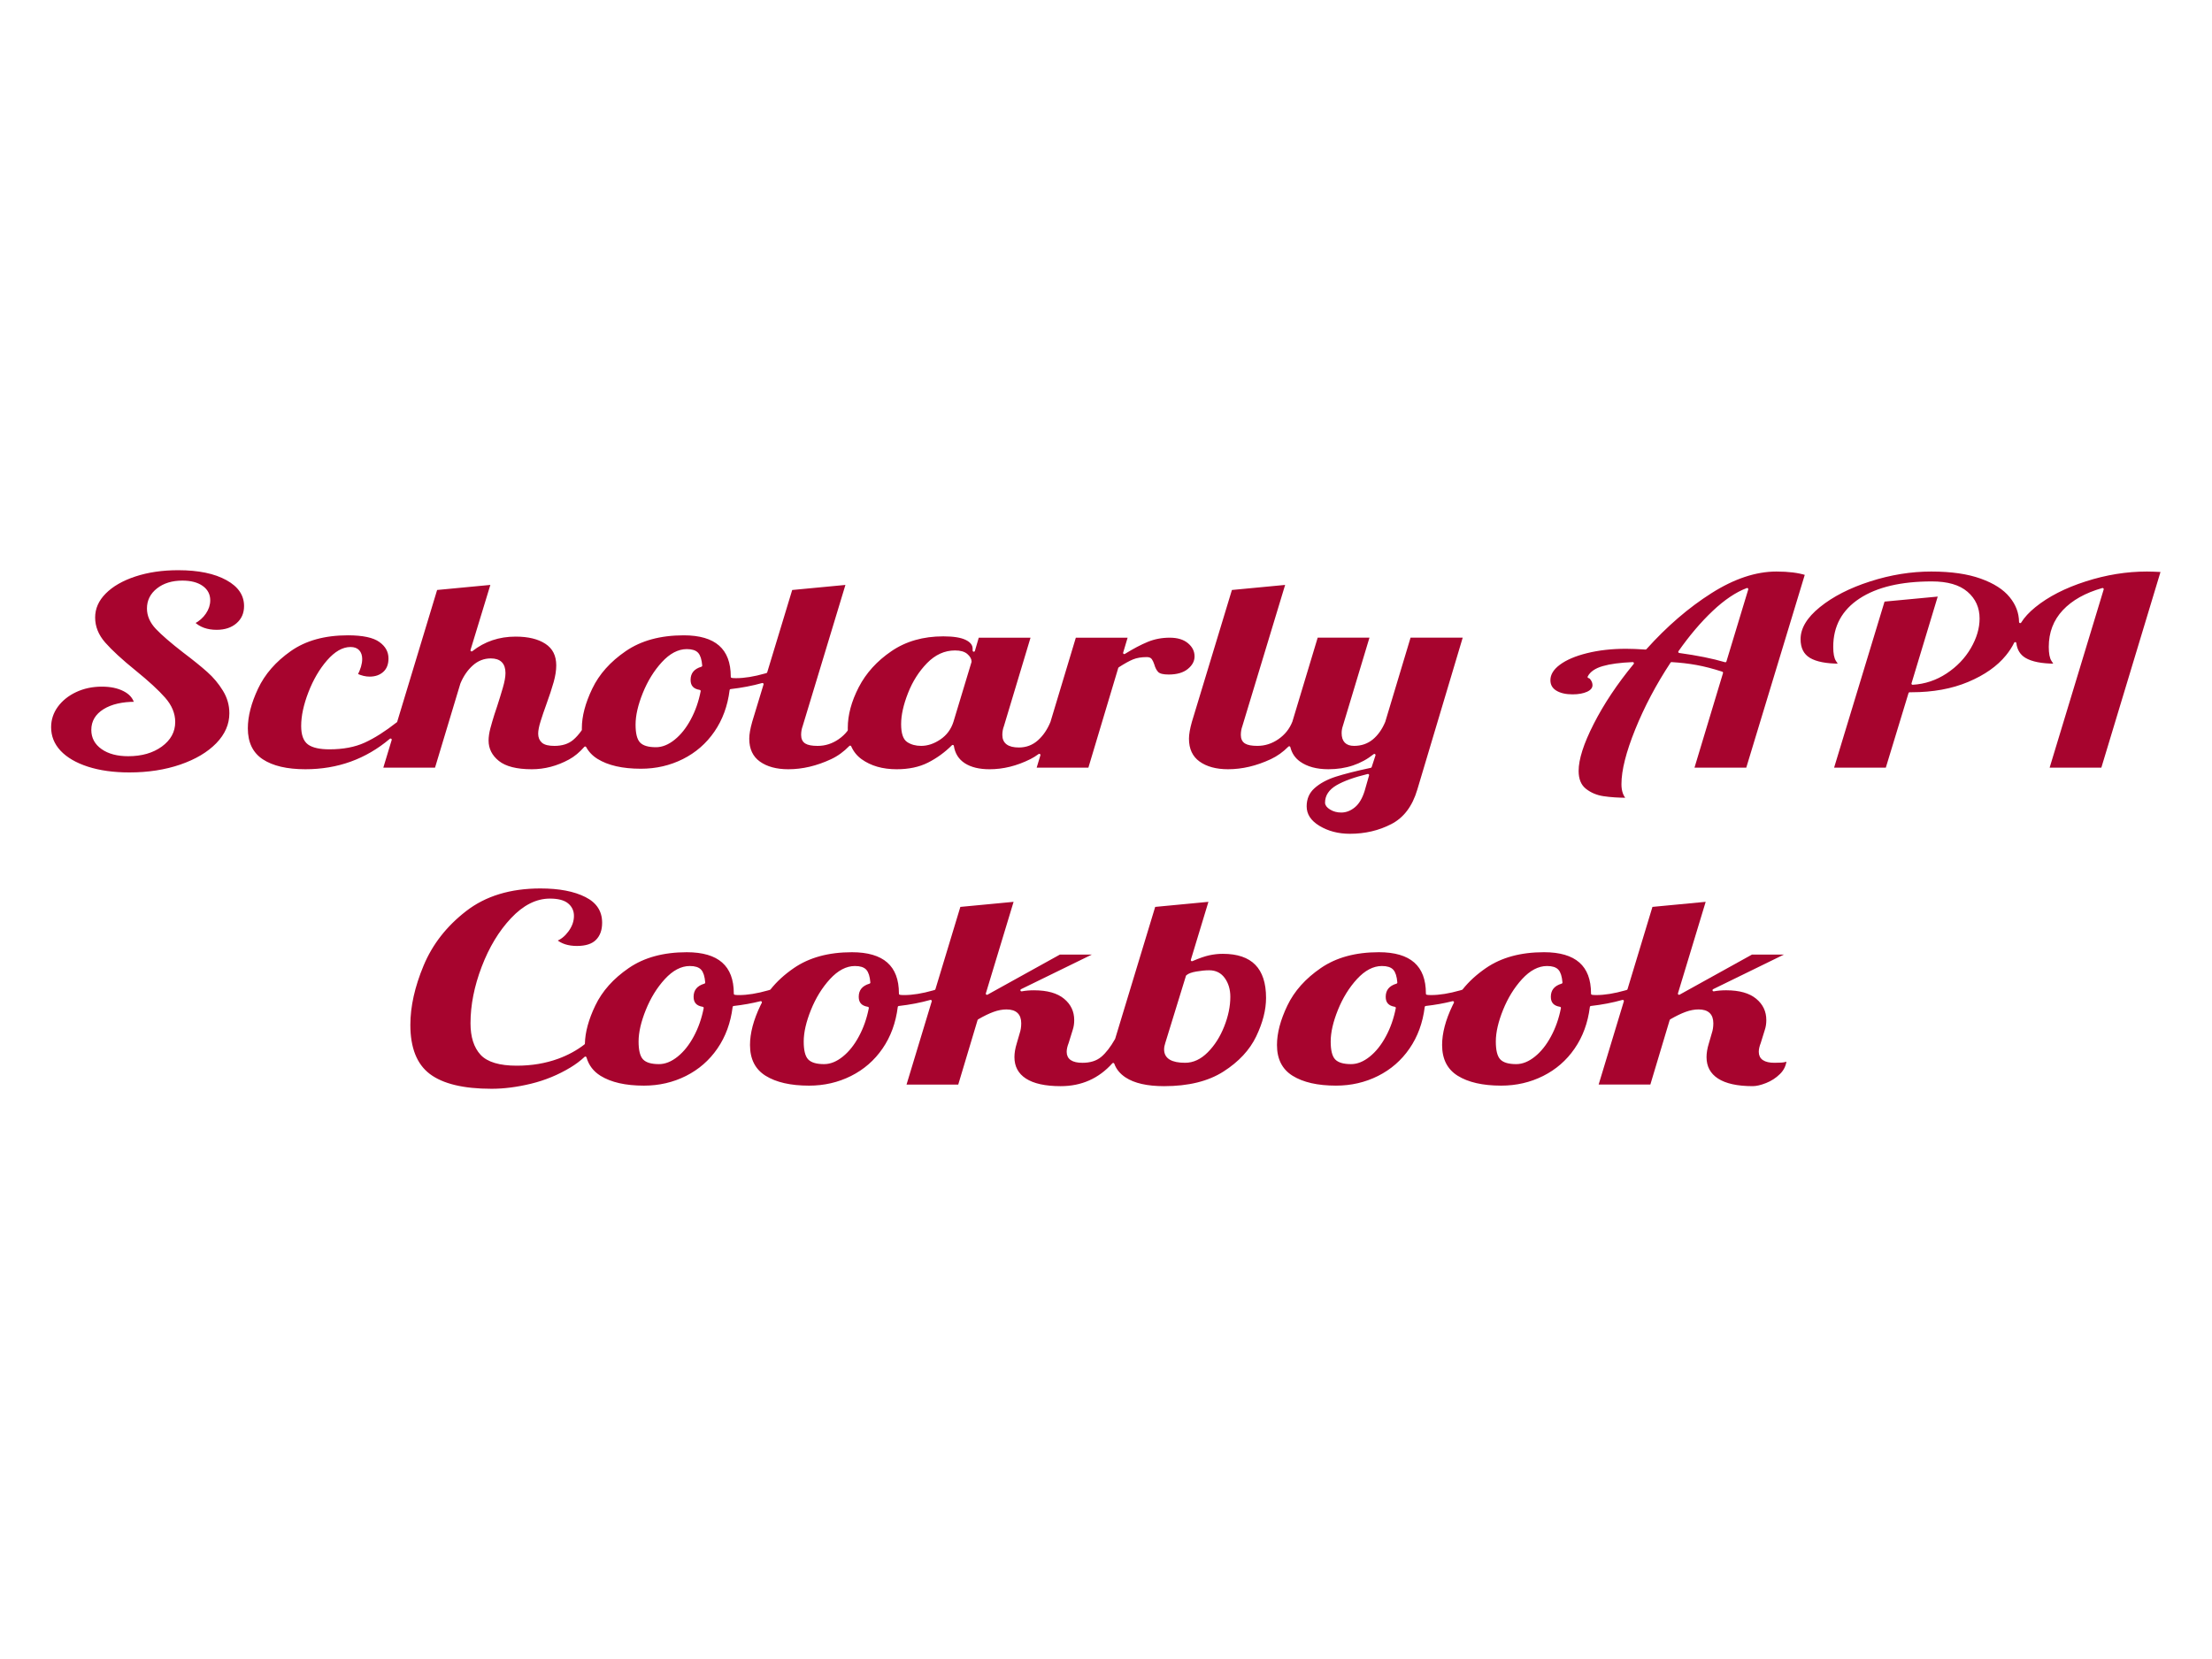 <svg version="1.1" viewBox="0.0 0.0 960.0 720.0" fill="none" stroke="none" stroke-linecap="square" stroke-miterlimit="10" xmlns:xlink="http://www.w3.org/1999/xlink" xmlns="http://www.w3.org/2000/svg"><clipPath id="p.0"><path d="m0 0l960.0 0l0 720.0l-960.0 0l0 -720.0z" clip-rule="nonzero"/></clipPath><g clip-path="url(#p.0)"><path fill="#000000" fill-opacity="0.0" d="m0 0l960.0 0l0 720.0l-960.0 0z" fill-rule="evenodd"/><g filter="url(#shadowFilter-p.1)"><use xlink:href="#p.1" transform=""/></g><defs><filter id="shadowFilter-p.1" filterUnits="userSpaceOnUse"><feGaussianBlur in="SourceAlpha" stdDeviation="42.0" result="blur"/><feComponentTransfer in="blur" color-interpolation-filters="sRGB"><feFuncR type="linear" slope="0" intercept="0.0"/><feFuncG type="linear" slope="0" intercept="0.0"/><feFuncB type="linear" slope="0" intercept="0.0"/><feFuncA type="linear" slope="0.72" intercept="0"/></feComponentTransfer></filter></defs><g id="p.1"><path fill="#a7042e" d="m414.464 282.789c2.285 0 3.968 0.48 5.048 1.439c1.098 0.959 1.647 1.937 1.647 2.934l-7.838 25.938c-0.992 3.139 -2.825 5.612 -5.5 7.419c-2.657 1.794 -5.341 2.691 -8.051 2.691c-2.285 0 -4.225 -0.536 -5.819 -1.607c-1.576 -1.071 -2.365 -3.519 -2.365 -7.344c0 -3.837 0.983 -8.26 2.949 -13.268c1.966 -5.008 4.685 -9.294 8.157 -12.857c3.49 -3.563 7.413 -5.345 11.771 -5.345zm-116.394 -0.579c2.161 0 3.676 0.48 4.543 1.439c0.886 0.959 1.435 2.703 1.647 5.232c-3.366 0.997 -5.048 3.065 -5.048 6.204c0 2.753 1.461 4.36 4.384 4.821c-0.868 4.435 -2.285 8.472 -4.251 12.109c-1.948 3.638 -4.233 6.509 -6.855 8.615c-2.604 2.105 -5.208 3.158 -7.812 3.158c-3.153 0 -5.332 -0.629 -6.536 -1.887c-1.204 -1.271 -1.807 -3.744 -1.807 -7.419c0 -3.899 1.036 -8.415 3.109 -13.548c2.072 -5.133 4.791 -9.537 8.157 -13.212c3.383 -3.675 6.873 -5.513 10.469 -5.513zm-84.565 -28.928l-24.179 2.299l-17.421 57.519l-0.043 0c-4.995 3.912 -9.592 6.827 -13.79 8.746c-4.18 1.906 -9.211 2.859 -15.092 2.859c-4.145 0 -7.147 -0.667 -9.007 -2c-1.842 -1.345 -2.763 -3.893 -2.763 -7.643c0 -4.286 1.036 -9.107 3.109 -14.464c2.072 -5.369 4.738 -9.929 7.998 -13.679c3.277 -3.75 6.545 -5.625 9.804 -5.625c1.523 0 2.666 0.424 3.428 1.271c0.762 0.847 1.143 1.993 1.143 3.438c0 1.993 -0.655 4.254 -1.966 6.783c1.966 0.909 3.87 1.364 5.713 1.364c2.515 0 4.588 -0.723 6.217 -2.168c1.63 -1.458 2.444 -3.526 2.444 -6.204c0 -3.065 -1.39 -5.587 -4.171 -7.568c-2.763 -1.993 -7.413 -2.99 -13.949 -2.99c-10.132 0 -18.493 2.317 -25.082 6.952c-6.572 4.622 -11.354 10.11 -14.348 16.463c-2.994 6.354 -4.49 12.172 -4.49 17.454c0 6.279 2.232 10.895 6.696 13.847c4.464 2.94 10.725 4.41 18.785 4.41c14.129 0 26.452 -4.444 36.969 -13.331l0 0l-3.828 12.64l23.488 0l11.106 -36.851c1.311 -3.139 3.056 -5.681 5.234 -7.624c2.179 -1.956 4.676 -2.934 7.493 -2.934c3.915 0 5.872 1.95 5.872 5.849c0 1.607 -0.381 3.713 -1.143 6.316c-0.762 2.604 -1.577 5.245 -2.444 7.923c-0.213 0.536 -0.62 1.763 -1.222 3.681c-0.602 1.906 -1.178 3.874 -1.727 5.905c-0.531 2.031 -0.797 3.85 -0.797 5.457c0 3.675 1.55 6.759 4.65 9.25c3.1 2.479 7.971 3.719 14.613 3.719c5.651 0 11.115 -1.433 16.394 -4.298c2.379 -1.297 4.631 -3.156 6.758 -5.579l0 0c1.166 2.146 2.861 3.913 5.084 5.299c4.676 2.903 11.044 4.354 19.104 4.354c6.643 0 12.789 -1.414 18.44 -4.242c5.668 -2.84 10.291 -6.864 13.87 -12.072c3.596 -5.208 5.828 -11.293 6.696 -18.257c4.886 -0.559 9.466 -1.438 13.739 -2.636l0 0l-4.912 16.184c-0.868 3.065 -1.302 5.556 -1.302 7.475c0 4.585 1.603 8.029 4.809 10.334c3.206 2.292 7.422 3.438 12.647 3.438c6.2 0 12.452 -1.47 18.758 -4.41c2.941 -1.373 5.633 -3.322 8.077 -5.846l0 0c1.032 2.356 2.586 4.286 4.662 5.79c4.145 2.978 9.317 4.466 15.517 4.466c5.332 0 9.928 -0.972 13.79 -2.915c3.879 -1.956 7.395 -4.504 10.548 -7.643c0.531 3.438 2.188 6.061 4.969 7.867c2.781 1.794 6.457 2.691 11.027 2.691c5.987 0 11.939 -1.47 17.855 -4.41c1.283 -0.638 2.522 -1.401 3.716 -2.288l0 0l-1.81 6.007l23.488 0l13.072 -43.635c2.498 -1.607 4.535 -2.735 6.111 -3.382c1.577 -0.648 3.507 -0.972 5.792 -0.972c0.868 0 1.461 0.23 1.78 0.691c0.337 0.461 0.673 1.184 1.01 2.168c0.425 1.532 1.045 2.703 1.86 3.513c0.815 0.797 2.427 1.196 4.836 1.196c3.702 0 6.581 -0.841 8.635 -2.523c2.072 -1.682 3.109 -3.632 3.109 -5.849c0 -2.379 -1.01 -4.41 -3.029 -6.092c-2.002 -1.682 -4.747 -2.523 -8.237 -2.523c-3.49 0 -6.731 0.617 -9.725 1.85c-2.976 1.221 -6.315 2.978 -10.017 5.27l2.126 -7.12l-23.514 0l-11.115 36.889l0 0c-1.309 3.197 -3.075 5.788 -5.299 7.774c-2.232 1.993 -4.871 2.99 -7.918 2.99c-4.464 0 -6.696 -1.644 -6.696 -4.933c0 -1.308 0.221 -2.535 0.664 -3.681l11.744 -39.038l-23.514 0l-1.78 6.092l0 -0.804c0 -1.769 -1.089 -3.189 -3.268 -4.261c-2.179 -1.071 -5.5 -1.607 -9.964 -1.607c-8.821 0 -16.411 2.168 -22.77 6.503c-6.359 4.323 -11.151 9.605 -14.374 15.847c-3.206 6.229 -4.809 12.178 -4.809 17.846c0 0.328 0.005 0.651 0.016 0.97l0 0c-1.029 1.355 -2.287 2.546 -3.775 3.571c-2.71 1.869 -5.651 2.803 -8.821 2.803c-2.391 0 -4.101 -0.324 -5.128 -0.972c-1.027 -0.66 -1.541 -1.75 -1.541 -3.27c0 -1.308 0.213 -2.535 0.638 -3.681l18.785 -62.004l-24.179 2.299l-10.939 36.045l0 0c-0.216 0.064 -0.433 0.127 -0.651 0.189c-4.676 1.333 -8.812 2 -12.408 2c-0.868 0 -1.461 -0.037 -1.78 -0.112l0 -0.112c0 -12.246 -6.97 -18.37 -20.911 -18.37c-10.221 0 -18.705 2.317 -25.454 6.952c-6.749 4.622 -11.647 10.11 -14.693 16.463c-3.047 6.354 -4.57 12.134 -4.57 17.342c0 0.243 0.003 0.484 0.01 0.722l0 0c-1.206 1.687 -2.411 3.035 -3.617 4.043c-1.948 1.644 -4.552 2.467 -7.812 2.467c-2.409 0 -4.101 -0.417 -5.075 -1.252c-0.974 -0.847 -1.461 -2.037 -1.461 -3.569c0 -1.308 0.354 -3.09 1.063 -5.345c0.709 -2.255 1.497 -4.572 2.365 -6.952c1.417 -3.899 2.506 -7.207 3.268 -9.923c0.762 -2.716 1.143 -5.183 1.143 -7.4c0 -4.373 -1.638 -7.631 -4.915 -9.773c-3.259 -2.143 -7.661 -3.214 -13.205 -3.214c-7.298 0 -13.666 2.143 -19.104 6.428l8.821 -28.928zm-136.154 -6.316c-6.961 0 -13.223 0.922 -18.785 2.766c-5.544 1.831 -9.893 4.335 -13.046 7.512c-3.153 3.177 -4.729 6.759 -4.729 10.745c0 4.049 1.497 7.78 4.49 11.194c2.994 3.401 7.422 7.475 13.285 12.221c5.668 4.597 9.911 8.503 12.727 11.717c2.834 3.214 4.251 6.622 4.251 10.222c0 4.124 -1.878 7.55 -5.633 10.278c-3.755 2.716 -8.511 4.074 -14.268 4.074c-4.676 0 -8.432 -0.997 -11.266 -2.99c-2.834 -1.993 -4.251 -4.634 -4.251 -7.923c0 -3.6 1.683 -6.453 5.048 -8.559c3.383 -2.105 7.909 -3.158 13.577 -3.158c-0.655 -2.367 -2.294 -4.217 -4.915 -5.55c-2.604 -1.345 -5.81 -2.018 -9.618 -2.018c-4.145 0 -7.936 0.804 -11.372 2.411c-3.419 1.607 -6.138 3.787 -8.157 6.541c-2.002 2.753 -3.002 5.812 -3.002 9.175c0 3.987 1.408 7.494 4.225 10.521c2.834 3.015 6.864 5.369 12.089 7.064c5.225 1.682 11.266 2.523 18.121 2.523c8.166 0 15.597 -1.146 22.292 -3.438c6.696 -2.305 11.974 -5.444 15.836 -9.418c3.861 -3.987 5.792 -8.428 5.792 -13.324c0 -3.6 -0.957 -6.952 -2.87 -10.054c-1.895 -3.102 -4.18 -5.837 -6.855 -8.204c-2.657 -2.379 -6.164 -5.214 -10.522 -8.503c-5.332 -4.136 -9.255 -7.525 -11.771 -10.166c-2.498 -2.641 -3.746 -5.488 -3.746 -8.54c0 -3.376 1.39 -6.154 4.171 -8.335c2.781 -2.18 6.35 -3.27 10.708 -3.27c3.578 0 6.403 0.729 8.476 2.186c2.072 1.458 3.109 3.407 3.109 5.849c0 1.919 -0.602 3.756 -1.807 5.513c-1.187 1.757 -2.816 3.177 -4.889 4.261c2.498 2.367 5.819 3.551 9.964 3.551c3.702 0 6.696 -0.997 8.981 -2.99c2.285 -1.993 3.428 -4.597 3.428 -7.811c0 -4.896 -2.639 -8.795 -7.918 -11.698c-5.279 -2.915 -12.328 -4.373 -21.15 -4.373zm516.337 89.437l-1.94 6.783c-0.992 3.139 -2.356 5.413 -4.092 6.821c-1.736 1.42 -3.587 2.13 -5.553 2.13c-1.736 0 -3.259 -0.405 -4.57 -1.215c-1.311 -0.797 -1.966 -1.657 -1.966 -2.579c0 -2.903 1.576 -5.276 4.729 -7.12c3.171 -1.831 7.634 -3.438 13.391 -4.821zm-35.244 -83.121l-24.179 2.299l-17.456 57.519c-0.868 3.065 -1.302 5.556 -1.302 7.475c0 4.585 1.603 8.029 4.809 10.334c3.206 2.292 7.422 3.438 12.647 3.438c6.2 0 12.452 -1.47 18.758 -4.41c2.831 -1.322 5.43 -3.176 7.8 -5.564l0 0c0.671 2.74 2.132 4.918 4.381 6.535c3.206 2.292 7.422 3.438 12.647 3.438c7.723 0 14.365 -2.218 19.927 -6.653l0 0l-1.647 5.046c-6.412 1.37 -11.522 2.666 -15.331 3.887c-3.808 1.233 -6.917 2.921 -9.326 5.064c-2.391 2.143 -3.587 4.896 -3.587 8.26c0 3.6 1.931 6.565 5.792 8.895c3.879 2.342 8.37 3.513 13.471 3.513c6.643 0 12.709 -1.42 18.2 -4.261c5.509 -2.828 9.353 -7.911 11.531 -15.249l19.901 -66.601l-23.674 0l-11.08 36.851c-1.311 3.139 -3.056 5.612 -5.234 7.419c-2.179 1.794 -4.792 2.691 -7.838 2.691c-3.259 0 -4.889 -1.682 -4.889 -5.046c0 -0.997 0.159 -1.956 0.478 -2.878l11.771 -39.038l-23.514 0l-11.106 36.851l-0.012 0c-1.187 2.99 -3.144 5.426 -5.872 7.307c-2.71 1.869 -5.651 2.803 -8.821 2.803c-2.391 0 -4.101 -0.324 -5.128 -0.972c-1.027 -0.66 -1.541 -1.75 -1.541 -3.27c0 -1.308 0.213 -2.535 0.638 -3.681l18.785 -62.004z" fill-rule="evenodd"/><path fill="#a7042e" d="m758.249 255.692l-9.459 31.226c-5.456 -1.607 -12.098 -2.946 -19.927 -4.018c4.783 -6.802 9.707 -12.595 14.773 -17.379c5.066 -4.784 9.937 -8.06 14.614 -9.829zm79.981 -8.148c-8.91 0 -17.828 1.439 -26.756 4.317c-8.927 2.865 -16.252 6.615 -21.973 11.25c-5.704 4.622 -8.556 9.381 -8.556 14.277c0 3.987 1.435 6.84 4.304 8.559c2.887 1.719 7.271 2.579 13.152 2.579c0 -0.15 -0.381 -0.779 -1.143 -1.887c-0.762 -1.109 -1.142 -3.077 -1.142 -5.905c0 -8.808 3.729 -15.66 11.186 -20.556c7.457 -4.896 17.828 -7.344 31.113 -7.344c6.731 0 11.779 1.458 15.145 4.373c3.383 2.903 5.075 6.646 5.075 11.231c0 4.136 -1.249 8.347 -3.746 12.633c-2.498 4.286 -5.952 7.886 -10.362 10.801c-4.411 2.903 -9.229 4.51 -14.454 4.821l11.584 -38.346l-24.152 2.28l-22.186 73.03l23.488 0l9.964 -32.721l0.824 0c9.353 0 17.616 -1.507 24.79 -4.522c7.192 -3.027 12.718 -6.914 16.58 -11.661c1.5 -1.843 2.708 -3.704 3.625 -5.583l0 0c0.377 3.068 1.777 5.328 4.2 6.779c2.887 1.719 7.271 2.579 13.152 2.579c0 -0.15 -0.381 -0.779 -1.143 -1.887c-0.762 -1.109 -1.142 -3.077 -1.142 -5.905c0 -6.129 1.984 -11.318 5.952 -15.566c3.985 -4.248 9.618 -7.406 16.898 -9.474l0 0l-23.647 77.963l23.488 0l25.959 -85.887c-2.834 -0.149 -5.013 -0.224 -6.536 -0.224c-8.91 0 -17.828 1.439 -26.756 4.317c-8.927 2.865 -16.252 6.615 -21.973 11.25c-2.766 2.241 -4.861 4.515 -6.285 6.82l0 0c-0.05 -4.036 -1.44 -7.723 -4.17 -11.062c-2.763 -3.414 -7.032 -6.154 -12.807 -8.222c-5.757 -2.068 -12.94 -3.102 -21.548 -3.102zm-67.254 0c-9.034 0 -18.528 3.158 -28.483 9.474c-9.955 6.316 -19.396 14.445 -28.324 24.387c-3.366 -0.224 -6.191 -0.336 -8.476 -0.336c-6.217 0 -11.886 0.635 -17.005 1.906c-5.101 1.258 -9.096 2.959 -11.983 5.102c-2.887 2.143 -4.331 4.516 -4.331 7.12c0 2.143 0.921 3.787 2.763 4.933c1.86 1.146 4.313 1.719 7.36 1.719c2.622 0 4.8 -0.399 6.536 -1.196c1.736 -0.81 2.604 -1.906 2.604 -3.289c0 -0.835 -0.248 -1.632 -0.744 -2.392c-0.478 -0.772 -0.939 -1.159 -1.382 -1.159c0.992 -1.919 3.064 -3.333 6.217 -4.242c3.153 -0.922 7.448 -1.495 12.886 -1.719l0 0c-7.174 8.721 -12.966 17.41 -17.377 26.069c-4.411 8.646 -6.616 15.529 -6.616 20.649c0 3.675 1.116 6.391 3.348 8.148c2.232 1.769 4.871 2.878 7.918 3.326c3.047 0.461 6.581 0.691 10.601 0.691c-1.523 -1.37 -2.285 -3.513 -2.285 -6.428c0 -5.893 1.984 -13.754 5.952 -23.583c3.985 -9.842 9.078 -19.466 15.278 -28.872c3.808 0.224 7.395 0.642 10.761 1.252c3.383 0.61 7.085 1.57 11.106 2.878l-12.568 41.673l23.514 0l25.64 -84.504c-3.383 -1.071 -7.688 -1.607 -12.913 -1.607z" fill-rule="evenodd"/><path fill="#a7042e" d="m524.797 421.598c2.728 0 4.853 1.071 6.377 3.214c1.523 2.143 2.285 4.747 2.285 7.811c0 4.049 -0.877 8.278 -2.63 12.689c-1.736 4.398 -4.074 8.073 -7.014 11.025c-2.923 2.94 -6.076 4.41 -9.459 4.41c-5.757 0 -8.635 -1.763 -8.635 -5.288c0 -0.835 0.159 -1.713 0.478 -2.635l8.981 -29.171c0.762 -0.685 2.143 -1.196 4.145 -1.532c2.019 -0.349 3.844 -0.523 5.473 -0.523zm-225.42 -1.85c2.161 0 3.676 0.48 4.543 1.439c0.886 0.959 1.435 2.703 1.647 5.232c-3.366 0.997 -5.048 3.065 -5.048 6.204c0 2.753 1.461 4.36 4.384 4.821c-0.868 4.435 -2.285 8.472 -4.251 12.109c-1.948 3.638 -4.233 6.509 -6.855 8.615c-2.604 2.105 -5.208 3.158 -7.812 3.158c-3.153 0 -5.332 -0.629 -6.536 -1.887c-1.205 -1.271 -1.807 -3.744 -1.807 -7.419c0 -3.899 1.036 -8.415 3.109 -13.548c2.072 -5.133 4.791 -9.537 8.157 -13.212c3.383 -3.675 6.873 -5.513 10.469 -5.513zm71.665 0c2.161 0 3.676 0.48 4.543 1.439c0.886 0.959 1.435 2.703 1.647 5.232c-3.366 0.997 -5.048 3.065 -5.048 6.204c0 2.753 1.461 4.36 4.384 4.821c-0.868 4.435 -2.285 8.472 -4.251 12.109c-1.948 3.638 -4.233 6.509 -6.855 8.615c-2.604 2.105 -5.208 3.158 -7.812 3.158c-3.153 0 -5.332 -0.629 -6.536 -1.887c-1.204 -1.271 -1.807 -3.744 -1.807 -7.419c0 -3.899 1.036 -8.415 3.109 -13.548c2.072 -5.133 4.791 -9.537 8.157 -13.212c3.383 -3.675 6.873 -5.513 10.469 -5.513zm-136.484 -34.665c-13.161 0 -24.019 3.314 -32.575 9.942c-8.538 6.615 -14.737 14.557 -18.599 23.826c-3.861 9.256 -5.792 17.902 -5.792 25.938c0 10.104 2.878 17.336 8.635 21.696c5.775 4.36 14.808 6.541 27.101 6.541c5.438 0 11.204 -0.741 17.297 -2.224c6.111 -1.495 11.832 -3.85 17.164 -7.064c2.341 -1.411 4.428 -2.977 6.264 -4.697l0 0c1.019 3.531 3.116 6.287 6.292 8.267c4.676 2.903 11.044 4.354 19.104 4.354c6.642 0 12.789 -1.414 18.44 -4.242c5.668 -2.84 10.291 -6.864 13.87 -12.072c3.596 -5.208 5.828 -11.293 6.696 -18.257c4.119 -0.471 8.021 -1.17 11.704 -2.096l0 0c-0.205 0.39 -0.402 0.783 -0.592 1.18c-3.047 6.354 -4.57 12.134 -4.57 17.342c0 6.279 2.338 10.876 7.014 13.791c4.676 2.903 11.044 4.354 19.104 4.354c6.642 0 12.789 -1.414 18.44 -4.242c5.668 -2.84 10.291 -6.864 13.87 -12.072c3.596 -5.208 5.828 -11.293 6.696 -18.257c4.897 -0.56 9.486 -1.442 13.766 -2.644l0 0l-11.13 36.748l23.488 0l8.502 -28.367c2.498 -1.445 4.694 -2.51 6.589 -3.196c1.913 -0.698 3.737 -1.046 5.473 -1.046c3.932 0 5.899 1.838 5.899 5.513c0 1.532 -0.221 2.946 -0.664 4.242l-1.302 4.485c-0.655 2.143 -0.983 4.13 -0.983 5.961c0 4.211 1.736 7.45 5.208 9.717c3.49 2.255 8.609 3.382 15.357 3.382c9.15 0 16.75 -3.36 22.8 -10.08l0 0c0.901 2.509 2.606 4.586 5.114 6.23c3.915 2.566 9.574 3.85 16.978 3.85c10.663 0 19.343 -2.143 26.039 -6.428c6.696 -4.286 11.487 -9.431 14.374 -15.436c2.887 -6.017 4.331 -11.667 4.331 -16.949c0 -13.081 -6.421 -19.622 -19.263 -19.622c-1.966 0 -3.932 0.212 -5.899 0.635c-1.948 0.411 -4.446 1.271 -7.493 2.579l7.838 -25.844l-24.179 2.299l-17.456 57.519c-0.007 0.018 -0.013 0.036 -0.02 0.053l0 0c-1.956 3.424 -3.912 5.954 -5.868 7.59c-1.948 1.644 -4.561 2.467 -7.838 2.467c-4.233 0 -6.35 -1.414 -6.35 -4.242c0 -1.071 0.275 -2.299 0.824 -3.681l1.78 -5.737c0.443 -1.308 0.664 -2.766 0.664 -4.373c0 -3.899 -1.523 -7.114 -4.57 -9.643c-3.047 -2.529 -7.51 -3.794 -13.391 -3.794c-1.966 0 -3.764 0.156 -5.394 0.467l32.655 -15.959l-16.155 0l-31.512 17.454l12.249 -40.421l-24.179 2.299l-10.915 36.038l0 0c-0.224 0.066 -0.449 0.132 -0.675 0.196c-4.676 1.333 -8.812 2 -12.408 2c-0.868 0 -1.461 -0.037 -1.78 -0.112l0 -0.112c0 -12.246 -6.97 -18.37 -20.911 -18.37c-10.221 0 -18.705 2.317 -25.454 6.952c-4.104 2.811 -7.524 5.942 -10.259 9.394l0 0c-0.283 0.084 -0.567 0.167 -0.853 0.249c-4.676 1.333 -8.812 2 -12.408 2c-0.868 0 -1.461 -0.037 -1.78 -0.112l0 -0.112c0 -12.246 -6.97 -18.37 -20.911 -18.37c-10.221 0 -18.705 2.317 -25.454 6.952c-6.749 4.622 -11.647 10.11 -14.693 16.463c-2.924 6.098 -4.445 11.669 -4.563 16.711l0 0c-3.301 2.552 -7.063 4.6 -11.288 6.143c-5.438 1.981 -11.363 2.971 -17.775 2.971c-7.404 0 -12.523 -1.526 -15.357 -4.578c-2.816 -3.065 -4.225 -7.506 -4.225 -13.324c0 -7.811 1.603 -15.922 4.809 -24.331c3.206 -8.422 7.422 -15.405 12.647 -20.948c5.225 -5.556 10.725 -8.335 16.5 -8.335c3.472 0 5.996 0.654 7.572 1.962c1.576 1.296 2.365 2.978 2.365 5.046c0 2.218 -0.762 4.36 -2.285 6.428c-1.523 2.068 -3.259 3.445 -5.208 4.13c2.285 1.993 5.385 2.99 9.299 2.99c3.915 0 6.793 -0.941 8.635 -2.822c1.86 -1.881 2.79 -4.466 2.79 -7.755c0 -5.195 -2.506 -9.057 -7.519 -11.586c-4.995 -2.529 -11.576 -3.793 -19.741 -3.793z" fill-rule="evenodd"/><path fill="#a7042e" d="m599.749 419.747c2.161 0 3.676 0.48 4.544 1.439c0.886 0.959 1.435 2.703 1.647 5.232c-3.366 0.997 -5.048 3.065 -5.048 6.204c0 2.753 1.461 4.36 4.384 4.821c-0.868 4.435 -2.285 8.472 -4.251 12.109c-1.948 3.638 -4.234 6.509 -6.855 8.615c-2.604 2.105 -5.208 3.158 -7.812 3.158c-3.153 0 -5.332 -0.629 -6.536 -1.887c-1.205 -1.271 -1.807 -3.744 -1.807 -7.419c0 -3.899 1.036 -8.415 3.109 -13.548c2.073 -5.133 4.792 -9.537 8.157 -13.212c3.383 -3.675 6.873 -5.513 10.469 -5.513zm71.665 0c2.161 0 3.675 0.48 4.543 1.439c0.886 0.959 1.435 2.703 1.647 5.232c-3.366 0.997 -5.048 3.065 -5.048 6.204c0 2.753 1.461 4.36 4.384 4.821c-0.868 4.435 -2.285 8.472 -4.251 12.109c-1.948 3.638 -4.233 6.509 -6.855 8.615c-2.604 2.105 -5.208 3.158 -7.812 3.158c-3.153 0 -5.332 -0.629 -6.536 -1.887c-1.205 -1.271 -1.807 -3.744 -1.807 -7.419c0 -3.899 1.036 -8.415 3.109 -13.548c2.072 -5.133 4.791 -9.537 8.157 -13.212c3.383 -3.675 6.873 -5.513 10.469 -5.513zm69.539 -28.928l-24.179 2.299l-10.915 36.038l0 0c-0.224 0.066 -0.449 0.132 -0.675 0.196c-4.676 1.333 -8.812 2 -12.408 2c-0.868 0 -1.461 -0.037 -1.78 -0.112l0 -0.112c0 -12.246 -6.97 -18.37 -20.911 -18.37c-10.221 0 -18.705 2.317 -25.454 6.952c-4.104 2.811 -7.524 5.942 -10.259 9.394l0 0c-0.283 0.084 -0.567 0.167 -0.853 0.249c-4.676 1.333 -8.812 2 -12.408 2c-0.868 0 -1.461 -0.037 -1.78 -0.112l0 -0.112c0 -12.246 -6.97 -18.37 -20.911 -18.37c-10.221 0 -18.705 2.317 -25.454 6.952c-6.749 4.622 -11.646 10.11 -14.693 16.463c-3.047 6.354 -4.57 12.134 -4.57 17.342c0 6.279 2.338 10.876 7.014 13.791c4.676 2.903 11.044 4.354 19.104 4.354c6.642 0 12.789 -1.414 18.44 -4.242c5.668 -2.84 10.291 -6.864 13.87 -12.072c3.596 -5.208 5.828 -11.293 6.696 -18.257c4.119 -0.471 8.021 -1.17 11.704 -2.096l0 0c-0.205 0.39 -0.402 0.783 -0.592 1.18c-3.047 6.354 -4.57 12.134 -4.57 17.342c0 6.279 2.338 10.876 7.014 13.791c4.676 2.903 11.044 4.354 19.104 4.354c6.643 0 12.789 -1.414 18.44 -4.242c5.668 -2.84 10.291 -6.864 13.87 -12.072c3.596 -5.208 5.828 -11.293 6.696 -18.257c4.897 -0.56 9.486 -1.442 13.766 -2.644l0 0l-11.13 36.748l23.488 0l8.502 -28.367c2.498 -1.445 4.694 -2.51 6.589 -3.196c1.913 -0.698 3.738 -1.046 5.473 -1.046c3.932 0 5.899 1.838 5.899 5.513c0 1.532 -0.221 2.946 -0.664 4.242l-1.302 4.485c-0.655 2.143 -0.983 4.13 -0.983 5.961c0 4.211 1.736 7.45 5.208 9.717c3.49 2.255 8.609 3.382 15.357 3.382c1.63 0 3.614 -0.461 5.952 -1.383c2.338 -0.922 4.402 -2.261 6.191 -4.018c1.807 -1.757 2.825 -3.899 3.056 -6.428c-0.124 0 -0.514 0.118 -1.169 0.355c-0.638 0.224 -2.161 0.336 -4.57 0.336c-4.234 0 -6.35 -1.414 -6.35 -4.242c0 -1.071 0.275 -2.299 0.824 -3.681l1.78 -5.737c0.443 -1.308 0.664 -2.766 0.664 -4.373c0 -3.899 -1.523 -7.114 -4.57 -9.643c-3.047 -2.529 -7.51 -3.794 -13.391 -3.794c-1.966 0 -3.764 0.156 -5.394 0.467l32.654 -15.959l-16.155 0l-31.512 17.454l12.249 -40.421z" fill-rule="evenodd"/><path stroke="#ffffff" stroke-width="1.0" stroke-linejoin="round" stroke-linecap="butt" d="m414.464 282.789c2.285 0 3.968 0.48 5.048 1.439c1.098 0.959 1.647 1.937 1.647 2.934l-7.838 25.938c-0.992 3.139 -2.825 5.612 -5.5 7.419c-2.657 1.794 -5.341 2.691 -8.051 2.691c-2.285 0 -4.225 -0.536 -5.819 -1.607c-1.576 -1.071 -2.365 -3.519 -2.365 -7.344c0 -3.837 0.983 -8.26 2.949 -13.268c1.966 -5.008 4.685 -9.294 8.157 -12.857c3.49 -3.563 7.413 -5.345 11.771 -5.345zm-116.394 -0.579c2.161 0 3.676 0.48 4.543 1.439c0.886 0.959 1.435 2.703 1.647 5.232c-3.366 0.997 -5.048 3.065 -5.048 6.204c0 2.753 1.461 4.36 4.384 4.821c-0.868 4.435 -2.285 8.472 -4.251 12.109c-1.948 3.638 -4.233 6.509 -6.855 8.615c-2.604 2.105 -5.208 3.158 -7.812 3.158c-3.153 0 -5.332 -0.629 -6.536 -1.887c-1.204 -1.271 -1.807 -3.744 -1.807 -7.419c0 -3.899 1.036 -8.415 3.109 -13.548c2.072 -5.133 4.791 -9.537 8.157 -13.212c3.383 -3.675 6.873 -5.513 10.469 -5.513zm-84.565 -28.928l-24.179 2.299l-17.421 57.519l-0.043 0c-4.995 3.912 -9.592 6.827 -13.79 8.746c-4.18 1.906 -9.211 2.859 -15.092 2.859c-4.145 0 -7.147 -0.667 -9.007 -2c-1.842 -1.345 -2.763 -3.893 -2.763 -7.643c0 -4.286 1.036 -9.107 3.109 -14.464c2.072 -5.369 4.738 -9.929 7.998 -13.679c3.277 -3.75 6.545 -5.625 9.804 -5.625c1.523 0 2.666 0.424 3.428 1.271c0.762 0.847 1.143 1.993 1.143 3.438c0 1.993 -0.655 4.254 -1.966 6.783c1.966 0.909 3.87 1.364 5.713 1.364c2.515 0 4.588 -0.723 6.217 -2.168c1.63 -1.458 2.444 -3.526 2.444 -6.204c0 -3.065 -1.39 -5.587 -4.171 -7.568c-2.763 -1.993 -7.413 -2.99 -13.949 -2.99c-10.132 0 -18.493 2.317 -25.082 6.952c-6.572 4.622 -11.354 10.11 -14.348 16.463c-2.994 6.354 -4.49 12.172 -4.49 17.454c0 6.279 2.232 10.895 6.696 13.847c4.464 2.94 10.725 4.41 18.785 4.41c14.129 0 26.452 -4.444 36.969 -13.331l0 0l-3.828 12.64l23.488 0l11.106 -36.851c1.311 -3.139 3.056 -5.681 5.234 -7.624c2.179 -1.956 4.676 -2.934 7.493 -2.934c3.915 0 5.872 1.95 5.872 5.849c0 1.607 -0.381 3.713 -1.143 6.316c-0.762 2.604 -1.577 5.245 -2.444 7.923c-0.213 0.536 -0.62 1.763 -1.222 3.681c-0.602 1.906 -1.178 3.874 -1.727 5.905c-0.531 2.031 -0.797 3.85 -0.797 5.457c0 3.675 1.55 6.759 4.65 9.25c3.1 2.479 7.971 3.719 14.613 3.719c5.651 0 11.115 -1.433 16.394 -4.298c2.379 -1.297 4.631 -3.156 6.758 -5.579l0 0c1.166 2.146 2.861 3.913 5.084 5.299c4.676 2.903 11.044 4.354 19.104 4.354c6.643 0 12.789 -1.414 18.44 -4.242c5.668 -2.84 10.291 -6.864 13.87 -12.072c3.596 -5.208 5.828 -11.293 6.696 -18.257c4.886 -0.559 9.466 -1.438 13.739 -2.636l0 0l-4.912 16.184c-0.868 3.065 -1.302 5.556 -1.302 7.475c0 4.585 1.603 8.029 4.809 10.334c3.206 2.292 7.422 3.438 12.647 3.438c6.2 0 12.452 -1.47 18.758 -4.41c2.941 -1.373 5.633 -3.322 8.077 -5.846l0 0c1.032 2.356 2.586 4.286 4.662 5.79c4.145 2.978 9.317 4.466 15.517 4.466c5.332 0 9.928 -0.972 13.79 -2.915c3.879 -1.956 7.395 -4.504 10.548 -7.643c0.531 3.438 2.188 6.061 4.969 7.867c2.781 1.794 6.457 2.691 11.027 2.691c5.987 0 11.939 -1.47 17.855 -4.41c1.283 -0.638 2.522 -1.401 3.716 -2.288l0 0l-1.81 6.007l23.488 0l13.072 -43.635c2.498 -1.607 4.535 -2.735 6.111 -3.382c1.577 -0.648 3.507 -0.972 5.792 -0.972c0.868 0 1.461 0.23 1.78 0.691c0.337 0.461 0.673 1.184 1.01 2.168c0.425 1.532 1.045 2.703 1.86 3.513c0.815 0.797 2.427 1.196 4.836 1.196c3.702 0 6.581 -0.841 8.635 -2.523c2.072 -1.682 3.109 -3.632 3.109 -5.849c0 -2.379 -1.01 -4.41 -3.029 -6.092c-2.002 -1.682 -4.747 -2.523 -8.237 -2.523c-3.49 0 -6.731 0.617 -9.725 1.85c-2.976 1.221 -6.315 2.978 -10.017 5.27l2.126 -7.12l-23.514 0l-11.115 36.889l0 0c-1.309 3.197 -3.075 5.788 -5.299 7.774c-2.232 1.993 -4.871 2.99 -7.918 2.99c-4.464 0 -6.696 -1.644 -6.696 -4.933c0 -1.308 0.221 -2.535 0.664 -3.681l11.744 -39.038l-23.514 0l-1.78 6.092l0 -0.804c0 -1.769 -1.089 -3.189 -3.268 -4.261c-2.179 -1.071 -5.5 -1.607 -9.964 -1.607c-8.821 0 -16.411 2.168 -22.77 6.503c-6.359 4.323 -11.151 9.605 -14.374 15.847c-3.206 6.229 -4.809 12.178 -4.809 17.846c0 0.328 0.005 0.651 0.016 0.97l0 0c-1.029 1.355 -2.287 2.546 -3.775 3.571c-2.71 1.869 -5.651 2.803 -8.821 2.803c-2.391 0 -4.101 -0.324 -5.128 -0.972c-1.027 -0.66 -1.541 -1.75 -1.541 -3.27c0 -1.308 0.213 -2.535 0.638 -3.681l18.785 -62.004l-24.179 2.299l-10.939 36.045l0 0c-0.216 0.064 -0.433 0.127 -0.651 0.189c-4.676 1.333 -8.812 2 -12.408 2c-0.868 0 -1.461 -0.037 -1.78 -0.112l0 -0.112c0 -12.246 -6.97 -18.37 -20.911 -18.37c-10.221 0 -18.705 2.317 -25.454 6.952c-6.749 4.622 -11.647 10.11 -14.693 16.463c-3.047 6.354 -4.57 12.134 -4.57 17.342c0 0.243 0.003 0.484 0.01 0.722l0 0c-1.206 1.687 -2.411 3.035 -3.617 4.043c-1.948 1.644 -4.552 2.467 -7.812 2.467c-2.409 0 -4.101 -0.417 -5.075 -1.252c-0.974 -0.847 -1.461 -2.037 -1.461 -3.569c0 -1.308 0.354 -3.09 1.063 -5.345c0.709 -2.255 1.497 -4.572 2.365 -6.952c1.417 -3.899 2.506 -7.207 3.268 -9.923c0.762 -2.716 1.143 -5.183 1.143 -7.4c0 -4.373 -1.638 -7.631 -4.915 -9.773c-3.259 -2.143 -7.661 -3.214 -13.205 -3.214c-7.298 0 -13.666 2.143 -19.104 6.428l8.821 -28.928zm-136.154 -6.316c-6.961 0 -13.223 0.922 -18.785 2.766c-5.544 1.831 -9.893 4.335 -13.046 7.512c-3.153 3.177 -4.729 6.759 -4.729 10.745c0 4.049 1.497 7.78 4.49 11.194c2.994 3.401 7.422 7.475 13.285 12.221c5.668 4.597 9.911 8.503 12.727 11.717c2.834 3.214 4.251 6.622 4.251 10.222c0 4.124 -1.878 7.55 -5.633 10.278c-3.755 2.716 -8.511 4.074 -14.268 4.074c-4.676 0 -8.432 -0.997 -11.266 -2.99c-2.834 -1.993 -4.251 -4.634 -4.251 -7.923c0 -3.6 1.683 -6.453 5.048 -8.559c3.383 -2.105 7.909 -3.158 13.577 -3.158c-0.655 -2.367 -2.294 -4.217 -4.915 -5.55c-2.604 -1.345 -5.81 -2.018 -9.618 -2.018c-4.145 0 -7.936 0.804 -11.372 2.411c-3.419 1.607 -6.138 3.787 -8.157 6.541c-2.002 2.753 -3.002 5.812 -3.002 9.175c0 3.987 1.408 7.494 4.225 10.521c2.834 3.015 6.864 5.369 12.089 7.064c5.225 1.682 11.266 2.523 18.121 2.523c8.166 0 15.597 -1.146 22.292 -3.438c6.696 -2.305 11.974 -5.444 15.836 -9.418c3.861 -3.987 5.792 -8.428 5.792 -13.324c0 -3.6 -0.957 -6.952 -2.87 -10.054c-1.895 -3.102 -4.18 -5.837 -6.855 -8.204c-2.657 -2.379 -6.164 -5.214 -10.522 -8.503c-5.332 -4.136 -9.255 -7.525 -11.771 -10.166c-2.498 -2.641 -3.746 -5.488 -3.746 -8.54c0 -3.376 1.39 -6.154 4.171 -8.335c2.781 -2.18 6.35 -3.27 10.708 -3.27c3.578 0 6.403 0.729 8.476 2.186c2.072 1.458 3.109 3.407 3.109 5.849c0 1.919 -0.602 3.756 -1.807 5.513c-1.187 1.757 -2.816 3.177 -4.889 4.261c2.498 2.367 5.819 3.551 9.964 3.551c3.702 0 6.696 -0.997 8.981 -2.99c2.285 -1.993 3.428 -4.597 3.428 -7.811c0 -4.896 -2.639 -8.795 -7.918 -11.698c-5.279 -2.915 -12.328 -4.373 -21.15 -4.373zm516.337 89.437l-1.94 6.783c-0.992 3.139 -2.356 5.413 -4.092 6.821c-1.736 1.42 -3.587 2.13 -5.553 2.13c-1.736 0 -3.259 -0.405 -4.57 -1.215c-1.311 -0.797 -1.966 -1.657 -1.966 -2.579c0 -2.903 1.576 -5.276 4.729 -7.12c3.171 -1.831 7.634 -3.438 13.391 -4.821zm-35.244 -83.121l-24.179 2.299l-17.456 57.519c-0.868 3.065 -1.302 5.556 -1.302 7.475c0 4.585 1.603 8.029 4.809 10.334c3.206 2.292 7.422 3.438 12.647 3.438c6.2 0 12.452 -1.47 18.758 -4.41c2.831 -1.322 5.43 -3.176 7.8 -5.564l0 0c0.671 2.74 2.132 4.918 4.381 6.535c3.206 2.292 7.422 3.438 12.647 3.438c7.723 0 14.365 -2.218 19.927 -6.653l0 0l-1.647 5.046c-6.412 1.37 -11.522 2.666 -15.331 3.887c-3.808 1.233 -6.917 2.921 -9.326 5.064c-2.391 2.143 -3.587 4.896 -3.587 8.26c0 3.6 1.931 6.565 5.792 8.895c3.879 2.342 8.37 3.513 13.471 3.513c6.643 0 12.709 -1.42 18.2 -4.261c5.509 -2.828 9.353 -7.911 11.531 -15.249l19.901 -66.601l-23.674 0l-11.08 36.851c-1.311 3.139 -3.056 5.612 -5.234 7.419c-2.179 1.794 -4.792 2.691 -7.838 2.691c-3.259 0 -4.889 -1.682 -4.889 -5.046c0 -0.997 0.159 -1.956 0.478 -2.878l11.771 -39.038l-23.514 0l-11.106 36.851l-0.012 0c-1.187 2.99 -3.144 5.426 -5.872 7.307c-2.71 1.869 -5.651 2.803 -8.821 2.803c-2.391 0 -4.101 -0.324 -5.128 -0.972c-1.027 -0.66 -1.541 -1.75 -1.541 -3.27c0 -1.308 0.213 -2.535 0.638 -3.681l18.785 -62.004z" fill-rule="evenodd"/><path stroke="#ffffff" stroke-width="1.0" stroke-linejoin="round" stroke-linecap="butt" d="m758.249 255.692l-9.459 31.226c-5.456 -1.607 -12.098 -2.946 -19.927 -4.018c4.783 -6.802 9.707 -12.595 14.773 -17.379c5.066 -4.784 9.937 -8.06 14.614 -9.829zm79.981 -8.148c-8.91 0 -17.828 1.439 -26.756 4.317c-8.927 2.865 -16.252 6.615 -21.973 11.25c-5.704 4.622 -8.556 9.381 -8.556 14.277c0 3.987 1.435 6.84 4.304 8.559c2.887 1.719 7.271 2.579 13.152 2.579c0 -0.15 -0.381 -0.779 -1.143 -1.887c-0.762 -1.109 -1.142 -3.077 -1.142 -5.905c0 -8.808 3.729 -15.66 11.186 -20.556c7.457 -4.896 17.828 -7.344 31.113 -7.344c6.731 0 11.779 1.458 15.145 4.373c3.383 2.903 5.075 6.646 5.075 11.231c0 4.136 -1.249 8.347 -3.746 12.633c-2.498 4.286 -5.952 7.886 -10.362 10.801c-4.411 2.903 -9.229 4.51 -14.454 4.821l11.584 -38.346l-24.152 2.28l-22.186 73.03l23.488 0l9.964 -32.721l0.824 0c9.353 0 17.616 -1.507 24.79 -4.522c7.192 -3.027 12.718 -6.914 16.58 -11.661c1.5 -1.843 2.708 -3.704 3.625 -5.583l0 0c0.377 3.068 1.777 5.328 4.2 6.779c2.887 1.719 7.271 2.579 13.152 2.579c0 -0.15 -0.381 -0.779 -1.143 -1.887c-0.762 -1.109 -1.142 -3.077 -1.142 -5.905c0 -6.129 1.984 -11.318 5.952 -15.566c3.985 -4.248 9.618 -7.406 16.898 -9.474l0 0l-23.647 77.963l23.488 0l25.959 -85.887c-2.834 -0.149 -5.013 -0.224 -6.536 -0.224c-8.91 0 -17.828 1.439 -26.756 4.317c-8.927 2.865 -16.252 6.615 -21.973 11.25c-2.766 2.241 -4.861 4.515 -6.285 6.82l0 0c-0.05 -4.036 -1.44 -7.723 -4.17 -11.062c-2.763 -3.414 -7.032 -6.154 -12.807 -8.222c-5.757 -2.068 -12.94 -3.102 -21.548 -3.102zm-67.254 0c-9.034 0 -18.528 3.158 -28.483 9.474c-9.955 6.316 -19.396 14.445 -28.324 24.387c-3.366 -0.224 -6.191 -0.336 -8.476 -0.336c-6.217 0 -11.886 0.635 -17.005 1.906c-5.101 1.258 -9.096 2.959 -11.983 5.102c-2.887 2.143 -4.331 4.516 -4.331 7.12c0 2.143 0.921 3.787 2.763 4.933c1.86 1.146 4.313 1.719 7.36 1.719c2.622 0 4.8 -0.399 6.536 -1.196c1.736 -0.81 2.604 -1.906 2.604 -3.289c0 -0.835 -0.248 -1.632 -0.744 -2.392c-0.478 -0.772 -0.939 -1.159 -1.382 -1.159c0.992 -1.919 3.064 -3.333 6.217 -4.242c3.153 -0.922 7.448 -1.495 12.886 -1.719l0 0c-7.174 8.721 -12.966 17.41 -17.377 26.069c-4.411 8.646 -6.616 15.529 -6.616 20.649c0 3.675 1.116 6.391 3.348 8.148c2.232 1.769 4.871 2.878 7.918 3.326c3.047 0.461 6.581 0.691 10.601 0.691c-1.523 -1.37 -2.285 -3.513 -2.285 -6.428c0 -5.893 1.984 -13.754 5.952 -23.583c3.985 -9.842 9.078 -19.466 15.278 -28.872c3.808 0.224 7.395 0.642 10.761 1.252c3.383 0.61 7.085 1.57 11.106 2.878l-12.568 41.673l23.514 0l25.64 -84.504c-3.383 -1.071 -7.688 -1.607 -12.913 -1.607z" fill-rule="evenodd"/><path stroke="#ffffff" stroke-width="1.0" stroke-linejoin="round" stroke-linecap="butt" d="m524.797 421.598c2.728 0 4.853 1.071 6.377 3.214c1.523 2.143 2.285 4.747 2.285 7.811c0 4.049 -0.877 8.278 -2.63 12.689c-1.736 4.398 -4.074 8.073 -7.014 11.025c-2.923 2.94 -6.076 4.41 -9.459 4.41c-5.757 0 -8.635 -1.763 -8.635 -5.288c0 -0.835 0.159 -1.713 0.478 -2.635l8.981 -29.171c0.762 -0.685 2.143 -1.196 4.145 -1.532c2.019 -0.349 3.844 -0.523 5.473 -0.523zm-225.42 -1.85c2.161 0 3.676 0.48 4.543 1.439c0.886 0.959 1.435 2.703 1.647 5.232c-3.366 0.997 -5.048 3.065 -5.048 6.204c0 2.753 1.461 4.36 4.384 4.821c-0.868 4.435 -2.285 8.472 -4.251 12.109c-1.948 3.638 -4.233 6.509 -6.855 8.615c-2.604 2.105 -5.208 3.158 -7.812 3.158c-3.153 0 -5.332 -0.629 -6.536 -1.887c-1.205 -1.271 -1.807 -3.744 -1.807 -7.419c0 -3.899 1.036 -8.415 3.109 -13.548c2.072 -5.133 4.791 -9.537 8.157 -13.212c3.383 -3.675 6.873 -5.513 10.469 -5.513zm71.665 0c2.161 0 3.676 0.48 4.543 1.439c0.886 0.959 1.435 2.703 1.647 5.232c-3.366 0.997 -5.048 3.065 -5.048 6.204c0 2.753 1.461 4.36 4.384 4.821c-0.868 4.435 -2.285 8.472 -4.251 12.109c-1.948 3.638 -4.233 6.509 -6.855 8.615c-2.604 2.105 -5.208 3.158 -7.812 3.158c-3.153 0 -5.332 -0.629 -6.536 -1.887c-1.204 -1.271 -1.807 -3.744 -1.807 -7.419c0 -3.899 1.036 -8.415 3.109 -13.548c2.072 -5.133 4.791 -9.537 8.157 -13.212c3.383 -3.675 6.873 -5.513 10.469 -5.513zm-136.484 -34.665c-13.161 0 -24.019 3.314 -32.575 9.942c-8.538 6.615 -14.737 14.557 -18.599 23.826c-3.861 9.256 -5.792 17.902 -5.792 25.938c0 10.104 2.878 17.336 8.635 21.696c5.775 4.36 14.808 6.541 27.101 6.541c5.438 0 11.204 -0.741 17.297 -2.224c6.111 -1.495 11.832 -3.85 17.164 -7.064c2.341 -1.411 4.428 -2.977 6.264 -4.697l0 0c1.019 3.531 3.116 6.287 6.292 8.267c4.676 2.903 11.044 4.354 19.104 4.354c6.642 0 12.789 -1.414 18.44 -4.242c5.668 -2.84 10.291 -6.864 13.87 -12.072c3.596 -5.208 5.828 -11.293 6.696 -18.257c4.119 -0.471 8.021 -1.17 11.704 -2.096l0 0c-0.205 0.39 -0.402 0.783 -0.592 1.18c-3.047 6.354 -4.57 12.134 -4.57 17.342c0 6.279 2.338 10.876 7.014 13.791c4.676 2.903 11.044 4.354 19.104 4.354c6.642 0 12.789 -1.414 18.44 -4.242c5.668 -2.84 10.291 -6.864 13.87 -12.072c3.596 -5.208 5.828 -11.293 6.696 -18.257c4.897 -0.56 9.486 -1.442 13.766 -2.644l0 0l-11.13 36.748l23.488 0l8.502 -28.367c2.498 -1.445 4.694 -2.51 6.589 -3.196c1.913 -0.698 3.737 -1.046 5.473 -1.046c3.932 0 5.899 1.838 5.899 5.513c0 1.532 -0.221 2.946 -0.664 4.242l-1.302 4.485c-0.655 2.143 -0.983 4.13 -0.983 5.961c0 4.211 1.736 7.45 5.208 9.717c3.49 2.255 8.609 3.382 15.357 3.382c9.15 0 16.75 -3.36 22.8 -10.08l0 0c0.901 2.509 2.606 4.586 5.114 6.23c3.915 2.566 9.574 3.85 16.978 3.85c10.663 0 19.343 -2.143 26.039 -6.428c6.696 -4.286 11.487 -9.431 14.374 -15.436c2.887 -6.017 4.331 -11.667 4.331 -16.949c0 -13.081 -6.421 -19.622 -19.263 -19.622c-1.966 0 -3.932 0.212 -5.899 0.635c-1.948 0.411 -4.446 1.271 -7.493 2.579l7.838 -25.844l-24.179 2.299l-17.456 57.519c-0.007 0.018 -0.013 0.036 -0.02 0.053l0 0c-1.956 3.424 -3.912 5.954 -5.868 7.59c-1.948 1.644 -4.561 2.467 -7.838 2.467c-4.233 0 -6.35 -1.414 -6.35 -4.242c0 -1.071 0.275 -2.299 0.824 -3.681l1.78 -5.737c0.443 -1.308 0.664 -2.766 0.664 -4.373c0 -3.899 -1.523 -7.114 -4.57 -9.643c-3.047 -2.529 -7.51 -3.794 -13.391 -3.794c-1.966 0 -3.764 0.156 -5.394 0.467l32.655 -15.959l-16.155 0l-31.512 17.454l12.249 -40.421l-24.179 2.299l-10.915 36.038l0 0c-0.224 0.066 -0.449 0.132 -0.675 0.196c-4.676 1.333 -8.812 2 -12.408 2c-0.868 0 -1.461 -0.037 -1.78 -0.112l0 -0.112c0 -12.246 -6.97 -18.37 -20.911 -18.37c-10.221 0 -18.705 2.317 -25.454 6.952c-4.104 2.811 -7.524 5.942 -10.259 9.394l0 0c-0.283 0.084 -0.567 0.167 -0.853 0.249c-4.676 1.333 -8.812 2 -12.408 2c-0.868 0 -1.461 -0.037 -1.78 -0.112l0 -0.112c0 -12.246 -6.97 -18.37 -20.911 -18.37c-10.221 0 -18.705 2.317 -25.454 6.952c-6.749 4.622 -11.647 10.11 -14.693 16.463c-2.924 6.098 -4.445 11.669 -4.563 16.711l0 0c-3.301 2.552 -7.063 4.6 -11.288 6.143c-5.438 1.981 -11.363 2.971 -17.775 2.971c-7.404 0 -12.523 -1.526 -15.357 -4.578c-2.816 -3.065 -4.225 -7.506 -4.225 -13.324c0 -7.811 1.603 -15.922 4.809 -24.331c3.206 -8.422 7.422 -15.405 12.647 -20.948c5.225 -5.556 10.725 -8.335 16.5 -8.335c3.472 0 5.996 0.654 7.572 1.962c1.576 1.296 2.365 2.978 2.365 5.046c0 2.218 -0.762 4.36 -2.285 6.428c-1.523 2.068 -3.259 3.445 -5.208 4.13c2.285 1.993 5.385 2.99 9.299 2.99c3.915 0 6.793 -0.941 8.635 -2.822c1.86 -1.881 2.79 -4.466 2.79 -7.755c0 -5.195 -2.506 -9.057 -7.519 -11.586c-4.995 -2.529 -11.576 -3.793 -19.741 -3.793z" fill-rule="evenodd"/><path stroke="#ffffff" stroke-width="1.0" stroke-linejoin="round" stroke-linecap="butt" d="m599.749 419.747c2.161 0 3.676 0.48 4.544 1.439c0.886 0.959 1.435 2.703 1.647 5.232c-3.366 0.997 -5.048 3.065 -5.048 6.204c0 2.753 1.461 4.36 4.384 4.821c-0.868 4.435 -2.285 8.472 -4.251 12.109c-1.948 3.638 -4.234 6.509 -6.855 8.615c-2.604 2.105 -5.208 3.158 -7.812 3.158c-3.153 0 -5.332 -0.629 -6.536 -1.887c-1.205 -1.271 -1.807 -3.744 -1.807 -7.419c0 -3.899 1.036 -8.415 3.109 -13.548c2.073 -5.133 4.792 -9.537 8.157 -13.212c3.383 -3.675 6.873 -5.513 10.469 -5.513zm71.665 0c2.161 0 3.675 0.48 4.543 1.439c0.886 0.959 1.435 2.703 1.647 5.232c-3.366 0.997 -5.048 3.065 -5.048 6.204c0 2.753 1.461 4.36 4.384 4.821c-0.868 4.435 -2.285 8.472 -4.251 12.109c-1.948 3.638 -4.233 6.509 -6.855 8.615c-2.604 2.105 -5.208 3.158 -7.812 3.158c-3.153 0 -5.332 -0.629 -6.536 -1.887c-1.205 -1.271 -1.807 -3.744 -1.807 -7.419c0 -3.899 1.036 -8.415 3.109 -13.548c2.072 -5.133 4.791 -9.537 8.157 -13.212c3.383 -3.675 6.873 -5.513 10.469 -5.513zm69.539 -28.928l-24.179 2.299l-10.915 36.038l0 0c-0.224 0.066 -0.449 0.132 -0.675 0.196c-4.676 1.333 -8.812 2 -12.408 2c-0.868 0 -1.461 -0.037 -1.78 -0.112l0 -0.112c0 -12.246 -6.97 -18.37 -20.911 -18.37c-10.221 0 -18.705 2.317 -25.454 6.952c-4.104 2.811 -7.524 5.942 -10.259 9.394l0 0c-0.283 0.084 -0.567 0.167 -0.853 0.249c-4.676 1.333 -8.812 2 -12.408 2c-0.868 0 -1.461 -0.037 -1.78 -0.112l0 -0.112c0 -12.246 -6.97 -18.37 -20.911 -18.37c-10.221 0 -18.705 2.317 -25.454 6.952c-6.749 4.622 -11.646 10.11 -14.693 16.463c-3.047 6.354 -4.57 12.134 -4.57 17.342c0 6.279 2.338 10.876 7.014 13.791c4.676 2.903 11.044 4.354 19.104 4.354c6.642 0 12.789 -1.414 18.44 -4.242c5.668 -2.84 10.291 -6.864 13.87 -12.072c3.596 -5.208 5.828 -11.293 6.696 -18.257c4.119 -0.471 8.021 -1.17 11.704 -2.096l0 0c-0.205 0.39 -0.402 0.783 -0.592 1.18c-3.047 6.354 -4.57 12.134 -4.57 17.342c0 6.279 2.338 10.876 7.014 13.791c4.676 2.903 11.044 4.354 19.104 4.354c6.643 0 12.789 -1.414 18.44 -4.242c5.668 -2.84 10.291 -6.864 13.87 -12.072c3.596 -5.208 5.828 -11.293 6.696 -18.257c4.897 -0.56 9.486 -1.442 13.766 -2.644l0 0l-11.13 36.748l23.488 0l8.502 -28.367c2.498 -1.445 4.694 -2.51 6.589 -3.196c1.913 -0.698 3.738 -1.046 5.473 -1.046c3.932 0 5.899 1.838 5.899 5.513c0 1.532 -0.221 2.946 -0.664 4.242l-1.302 4.485c-0.655 2.143 -0.983 4.13 -0.983 5.961c0 4.211 1.736 7.45 5.208 9.717c3.49 2.255 8.609 3.382 15.357 3.382c1.63 0 3.614 -0.461 5.952 -1.383c2.338 -0.922 4.402 -2.261 6.191 -4.018c1.807 -1.757 2.825 -3.899 3.056 -6.428c-0.124 0 -0.514 0.118 -1.169 0.355c-0.638 0.224 -2.161 0.336 -4.57 0.336c-4.234 0 -6.35 -1.414 -6.35 -4.242c0 -1.071 0.275 -2.299 0.824 -3.681l1.78 -5.737c0.443 -1.308 0.664 -2.766 0.664 -4.373c0 -3.899 -1.523 -7.114 -4.57 -9.643c-3.047 -2.529 -7.51 -3.794 -13.391 -3.794c-1.966 0 -3.764 0.156 -5.394 0.467l32.654 -15.959l-16.155 0l-31.512 17.454l12.249 -40.421z" fill-rule="evenodd"/></g></g></svg>